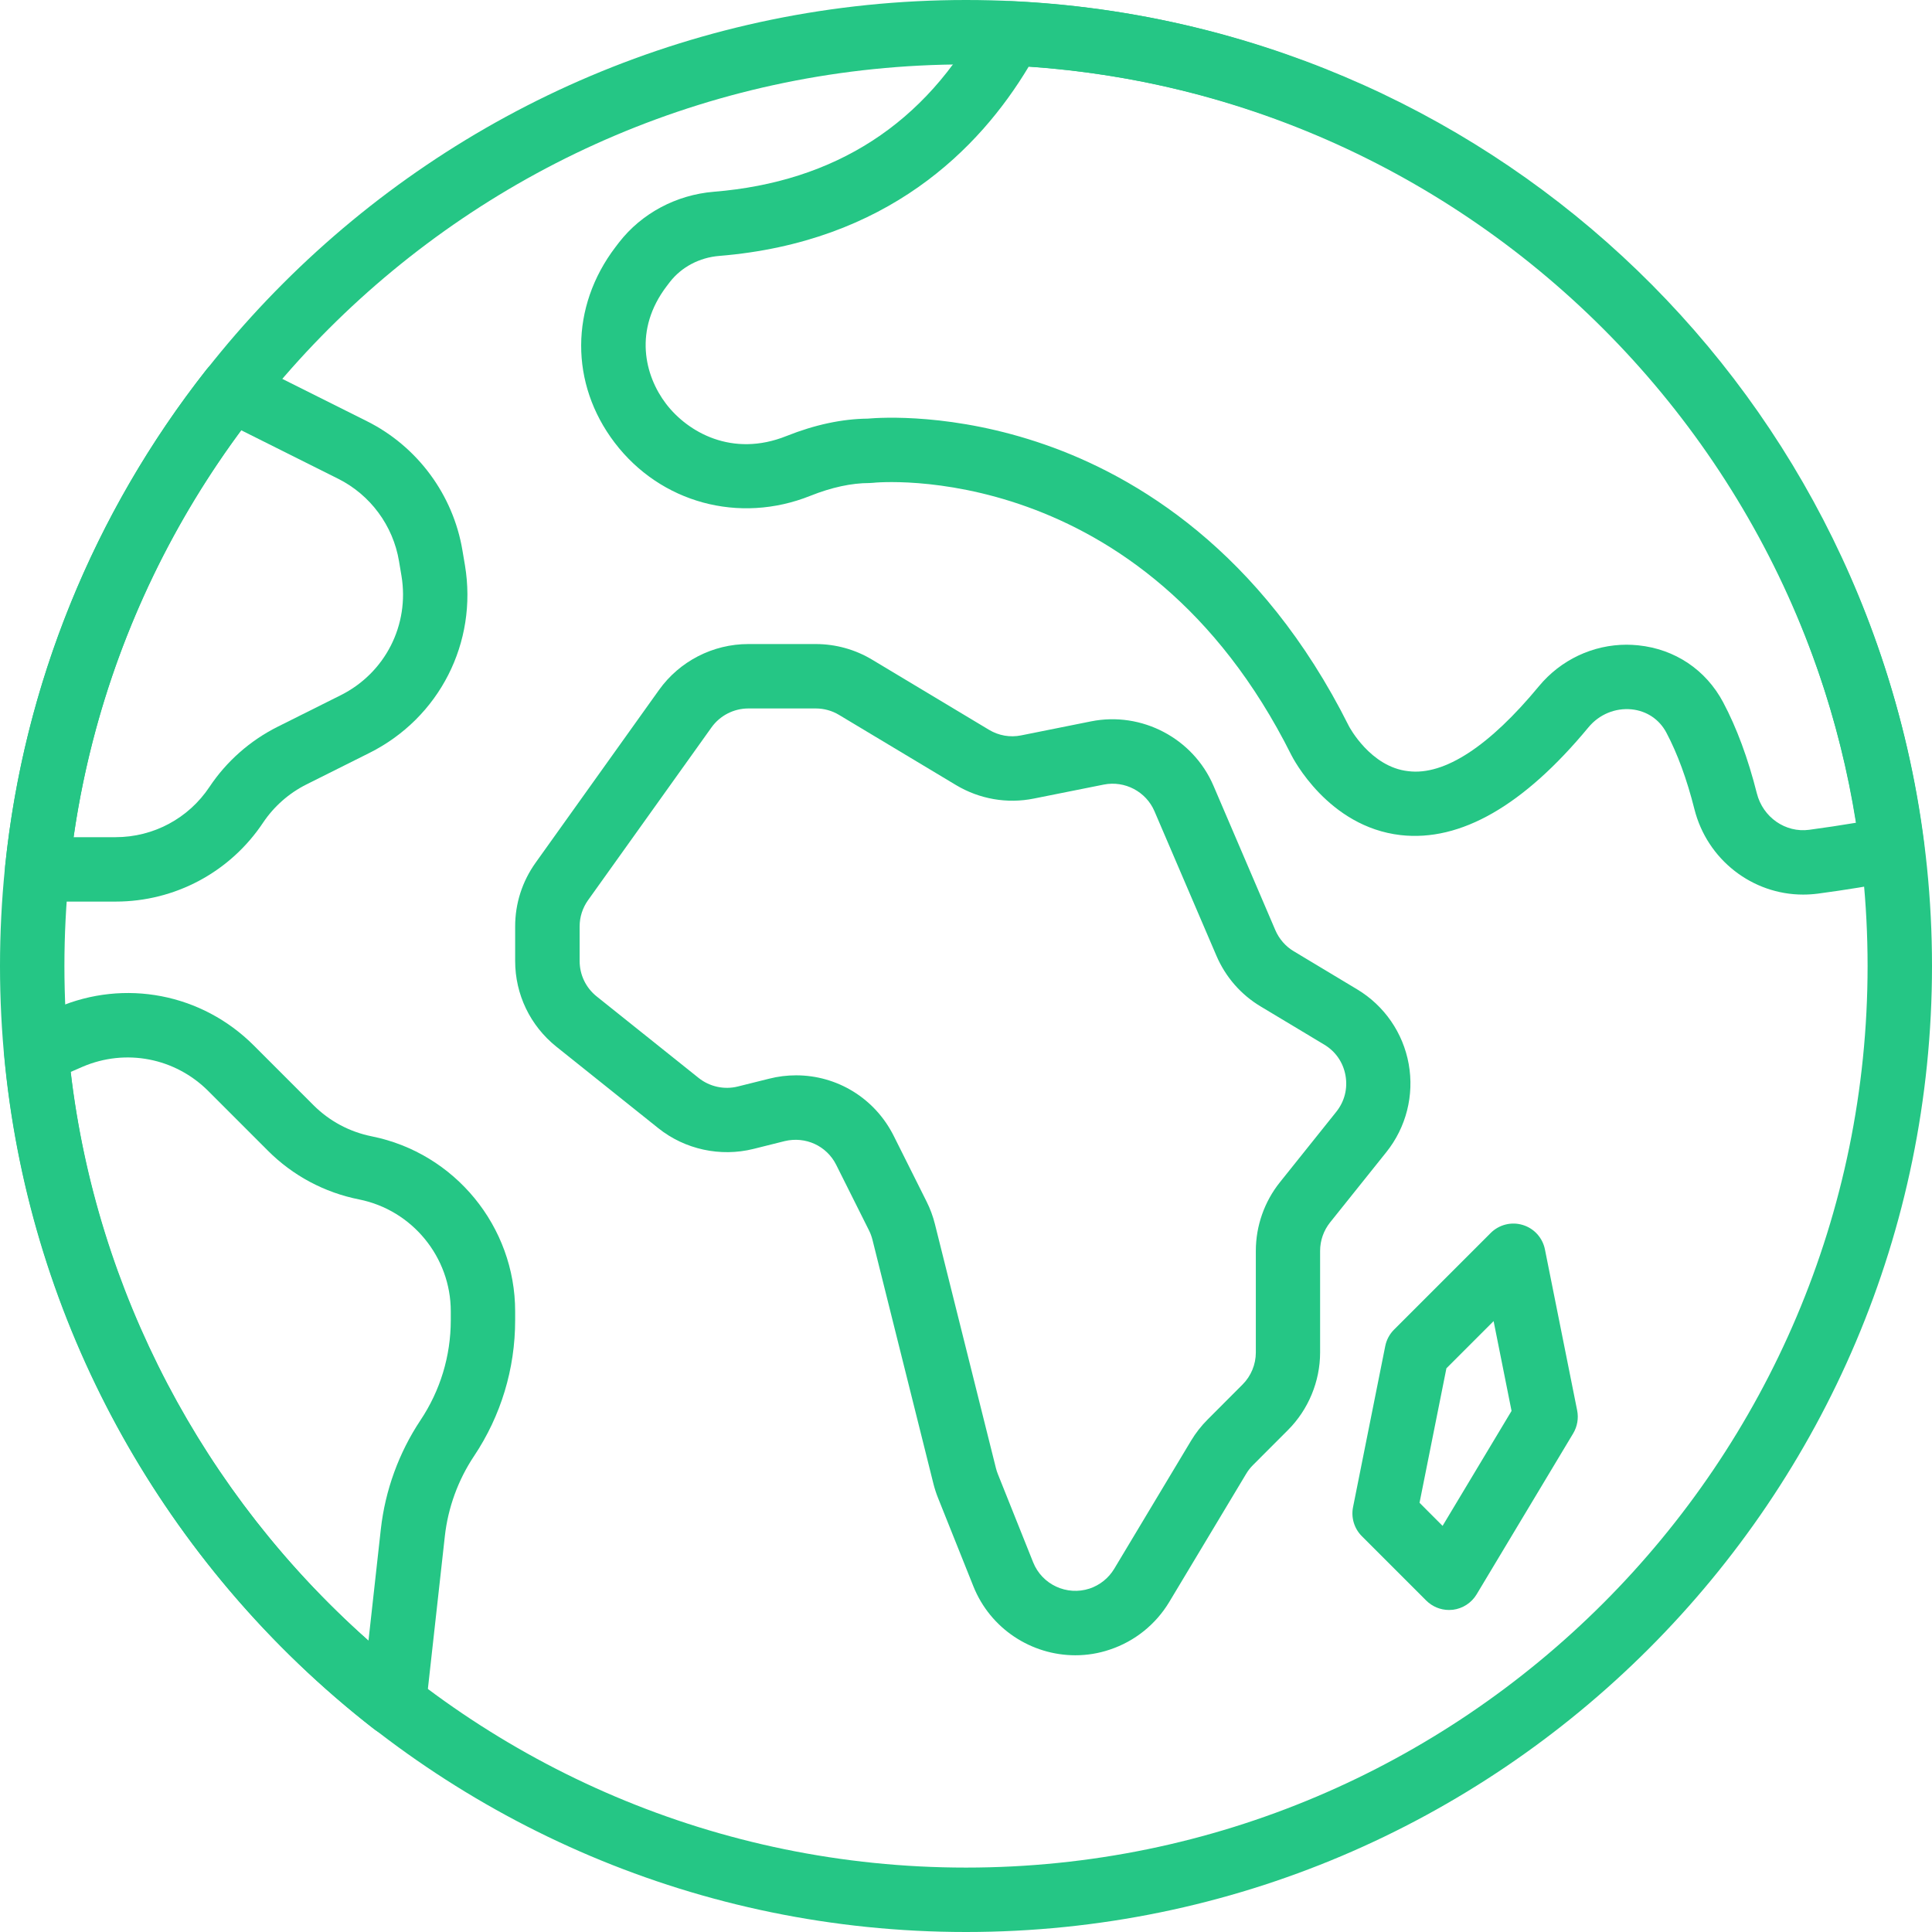 <svg width="56" height="56" viewBox="0 0 56 56" fill="none" xmlns="http://www.w3.org/2000/svg">
<g clip-path="url(#clip0_3664_8091)">
<path d="M28 56C12.561 56 0 43.439 0 28C0 12.561 12.561 0 28 0C43.439 0 56 12.561 56 28C56 43.439 43.439 56 28 56ZM28 1.867C13.59 1.867 1.867 13.59 1.867 28C1.867 42.41 13.59 54.133 28 54.133C42.41 54.133 54.133 42.41 54.133 28C54.133 13.59 42.41 1.867 28 1.867Z" fill="#25C685"/>
<path d="M31.17 47.979C29.901 47.979 28.707 47.215 28.213 45.978L27.19 43.42C27.137 43.289 27.093 43.152 27.057 43.012L25.288 35.932C25.264 35.839 25.231 35.749 25.188 35.663L24.238 33.764C23.96 33.209 23.347 32.931 22.743 33.076L21.84 33.302C20.881 33.541 19.85 33.317 19.08 32.7L16.126 30.338C15.367 29.729 14.932 28.824 14.932 27.853V26.854C14.932 26.186 15.138 25.548 15.525 25.006L19.101 20C19.697 19.165 20.665 18.668 21.69 18.668H23.643C24.222 18.668 24.788 18.825 25.281 19.122L28.666 21.153C28.947 21.323 29.28 21.381 29.601 21.315L31.625 20.909C33.093 20.615 34.585 21.401 35.174 22.777L36.968 26.965C37.077 27.217 37.265 27.433 37.499 27.572L39.338 28.677C40.125 29.149 40.67 29.938 40.832 30.841C40.995 31.745 40.759 32.675 40.186 33.392L38.552 35.434C38.367 35.666 38.264 35.958 38.264 36.255V39.202C38.264 40.04 37.924 40.86 37.331 41.452L36.32 42.464C36.243 42.54 36.177 42.625 36.122 42.717L33.892 46.433C33.502 47.083 32.891 47.574 32.171 47.814C31.842 47.926 31.503 47.979 31.17 47.979ZM23.076 31.169C24.257 31.169 25.357 31.826 25.908 32.93L26.858 34.829C26.962 35.036 27.043 35.256 27.099 35.48L28.869 42.56C28.883 42.617 28.902 42.672 28.923 42.726L29.947 45.286C30.205 45.93 30.922 46.263 31.584 46.045C31.881 45.945 32.134 45.742 32.296 45.473L34.525 41.757C34.658 41.536 34.819 41.33 35.003 41.146L36.015 40.132C36.261 39.888 36.401 39.549 36.401 39.203V36.256C36.401 35.536 36.648 34.832 37.098 34.269L38.732 32.227C38.973 31.926 39.067 31.552 39 31.173C38.932 30.794 38.713 30.476 38.382 30.278L36.545 29.175C35.969 28.831 35.524 28.321 35.258 27.701L33.462 23.512C33.218 22.944 32.602 22.621 31.996 22.741L29.97 23.146C29.192 23.304 28.389 23.162 27.709 22.755L24.322 20.723C24.117 20.599 23.884 20.535 23.645 20.535H21.692C21.268 20.535 20.868 20.741 20.622 21.086L17.046 26.091C16.886 26.315 16.801 26.579 16.801 26.855V27.854C16.801 28.256 16.981 28.63 17.295 28.882L20.248 31.243C20.566 31.498 20.993 31.593 21.389 31.492L22.292 31.267C22.553 31.2 22.816 31.169 23.076 31.169Z" fill="#25C685"/>
<path d="M42 46.666C41.754 46.666 41.517 46.569 41.34 46.393L39.473 44.526C39.253 44.306 39.157 43.989 39.219 43.683L40.152 39.017C40.188 38.837 40.277 38.67 40.407 38.54L43.207 35.74C43.45 35.496 43.809 35.406 44.137 35.506C44.467 35.605 44.714 35.879 44.781 36.217L45.715 40.883C45.76 41.111 45.719 41.347 45.6 41.547L42.8 46.214C42.652 46.46 42.398 46.624 42.114 46.66C42.076 46.663 42.037 46.666 42 46.666ZM41.146 43.559L41.814 44.228L43.813 40.896L43.293 38.293L41.925 39.661L41.146 43.559Z" fill="#25C685"/>
<path d="M52.263 25.93C50.797 25.93 49.484 24.924 49.113 23.452C48.894 22.582 48.619 21.836 48.299 21.233C48.096 20.851 47.73 20.606 47.294 20.561C46.817 20.514 46.352 20.708 46.043 21.081C44.164 23.352 42.334 24.402 40.598 24.206C38.494 23.965 37.473 21.97 37.43 21.885C33.105 13.234 25.378 13.981 25.302 13.995C25.267 13.999 25.234 14.001 25.199 14.001C24.68 14.001 24.104 14.126 23.489 14.371C21.427 15.197 19.147 14.578 17.817 12.832C16.514 11.121 16.522 8.896 17.837 7.165L17.945 7.024C18.6 6.182 19.603 5.647 20.693 5.558C24.212 5.272 26.828 3.579 28.469 0.526C28.639 0.209 28.977 0.016 29.336 0.036C42.96 0.676 54.079 10.961 55.773 24.492C55.834 24.979 55.507 25.431 55.025 25.523C54.27 25.669 53.484 25.797 52.688 25.903C52.546 25.921 52.403 25.93 52.263 25.93ZM47.15 18.687C47.261 18.687 47.372 18.694 47.483 18.705C48.549 18.813 49.447 19.416 49.947 20.357C50.338 21.093 50.667 21.98 50.923 22.995C51.098 23.689 51.751 24.145 52.441 24.052C52.898 23.991 53.351 23.922 53.796 23.848C51.887 11.84 41.978 2.764 29.817 1.932C28.384 4.325 25.706 7.022 20.845 7.418C20.275 7.465 19.755 7.739 19.418 8.172L19.326 8.292C18.36 9.561 18.683 10.885 19.303 11.701C19.932 12.527 21.224 13.269 22.797 12.638C23.616 12.311 24.409 12.142 25.152 12.134C25.529 12.1 27.651 11.968 30.288 12.887C32.9 13.796 36.549 15.949 39.1 21.05C39.103 21.057 39.724 22.236 40.821 22.353C41.875 22.485 43.18 21.616 44.605 19.892C45.24 19.124 46.173 18.687 47.15 18.687Z" fill="#25C685"/>
<path d="M3.351 26.133H1.077C0.813 26.133 0.561 26.021 0.385 25.825C0.208 25.629 0.122 25.368 0.149 25.105C0.689 19.858 2.705 14.883 5.982 10.714C6.255 10.366 6.736 10.258 7.133 10.457L10.636 12.209C12.101 12.941 13.137 14.343 13.405 15.959L13.477 16.385C13.85 18.623 12.737 20.809 10.708 21.824L8.883 22.737C8.375 22.991 7.94 23.375 7.624 23.847C6.67 25.278 5.073 26.133 3.351 26.133ZM2.132 24.266H3.351C4.446 24.266 5.464 23.722 6.071 22.81C6.566 22.067 7.25 21.465 8.048 21.065L9.874 20.152C11.165 19.507 11.874 18.115 11.637 16.691L11.565 16.264C11.565 16.263 11.565 16.263 11.565 16.263C11.393 15.235 10.734 14.343 9.802 13.877L6.989 12.47C4.408 15.955 2.743 20 2.132 24.266Z" fill="#25C685"/>
<path d="M11.416 50.317C11.212 50.317 11.011 50.25 10.843 50.121C4.728 45.37 0.819 38.243 0.121 30.567C0.084 30.164 0.312 29.784 0.683 29.625L1.66 29.206C3.616 28.367 5.851 28.799 7.356 30.303L9.085 32.033C9.548 32.496 10.132 32.808 10.774 32.937C13.184 33.42 14.932 35.552 14.932 38.01V38.268C14.932 39.675 14.521 41.036 13.741 42.204C13.278 42.897 12.986 43.701 12.894 44.527L12.343 49.487C12.306 49.822 12.09 50.112 11.78 50.244C11.663 50.292 11.54 50.317 11.416 50.317ZM2.05 31.07C2.797 37.415 5.893 43.312 10.68 47.56L11.039 44.32C11.165 43.198 11.561 42.108 12.187 41.167C12.762 40.306 13.066 39.303 13.066 38.267V38.009C13.066 36.438 11.948 35.074 10.408 34.766C9.402 34.566 8.488 34.077 7.764 33.352L6.035 31.622C5.073 30.662 3.645 30.385 2.395 30.92L2.05 31.07Z" fill="#25C685"/>
</g>
<defs>
<clipPath id="clip0_3664_8091">
<rect width="56" height="56" fill="white"/>
</clipPath>
</defs>
</svg>
